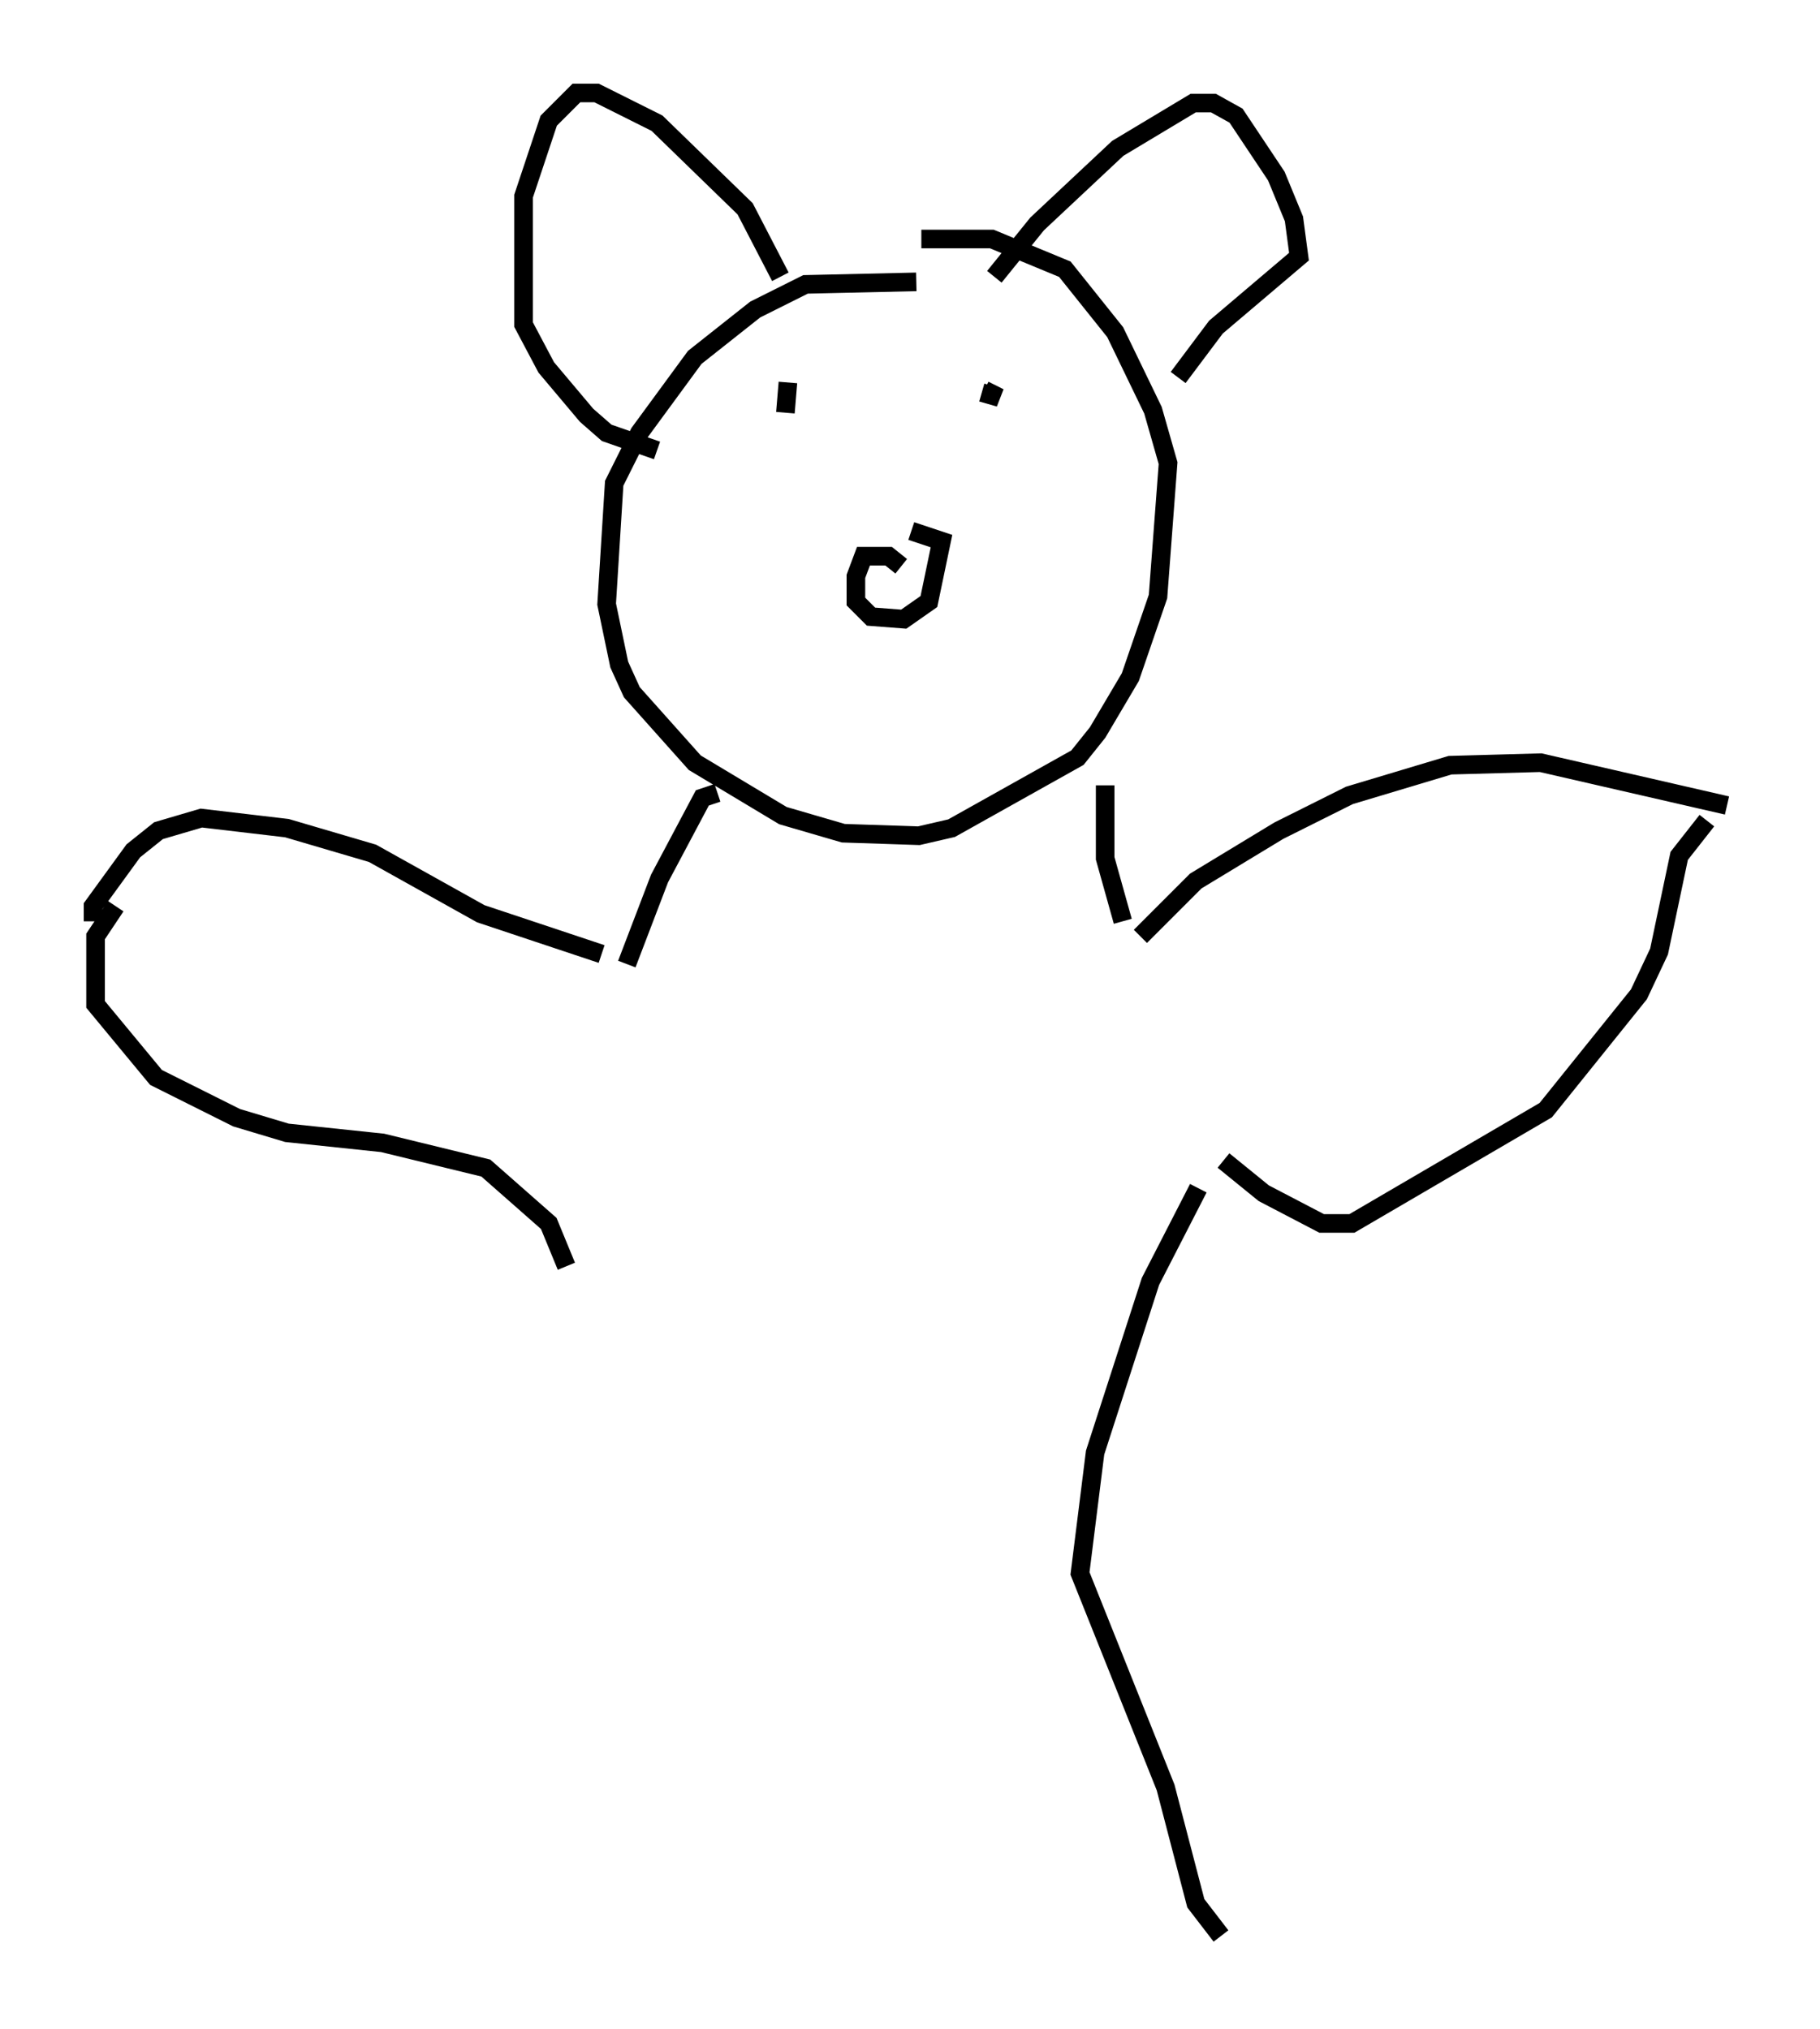 <?xml version="1.0" encoding="utf-8" ?>
<svg baseProfile="full" height="109.052" version="1.1" width="97.82" xmlns="http://www.w3.org/2000/svg" xmlns:ev="http://www.w3.org/2001/xml-events" xmlns:xlink="http://www.w3.org/1999/xlink"><defs /><rect fill="white" height="109.052" width="97.82" x="0" y="0" /><path d="M50.737, 15.555 m-1.488, -0.406 l-5.954, 0.135 -2.706, 1.353 l-3.248, 2.571 -2.977, 4.059 l-1.353, 2.706 -0.406, 6.495 l0.677, 3.248 0.677, 1.488 l3.383, 3.789 4.736, 2.842 l3.248, 0.947 4.059, 0.135 l1.759, -0.406 6.766, -3.789 l1.083, -1.353 1.759, -2.977 l1.488, -4.33 0.541, -7.172 l-0.812, -2.842 -2.03, -4.195 l-2.706, -3.383 -3.924, -1.624 l-3.789, 0.0 m3.924, 2.03 l2.3, -2.842 4.33, -4.059 l4.059, -2.436 1.083, 0.0 l1.218, 0.677 2.165, 3.248 l0.947, 2.3 0.271, 2.03 l-4.465, 3.789 -2.03, 2.706 m-21.38, -5.413 l-1.894, -3.654 -4.736, -4.601 l-3.248, -1.624 -1.083, 0.0 l-1.488, 1.488 -1.353, 4.059 l0.0, 6.901 1.218, 2.3 l2.165, 2.571 1.083, 0.947 l2.706, 0.947 m13.126, 6.225 l-0.677, -0.541 -1.353, 0.0 l-0.406, 1.083 0.0, 1.353 l0.812, 0.812 1.759, 0.135 l1.353, -0.947 0.677, -3.248 l-1.624, -0.541 m-6.631, -7.984 l-0.135, 1.624 m10.69, -1.218 l0.812, 0.406 -0.947, -0.271 m-14.208, 21.515 l-0.812, 0.271 -2.3, 4.33 l-1.759, 4.601 m25.71, -9.607 l0.0, 3.924 0.947, 3.383 m0.947, 0.812 l2.977, -2.977 4.465, -2.706 l3.789, -1.894 5.413, -1.624 l4.871, -0.135 10.013, 2.3 m-60.486, 7.984 l-6.495, -2.165 -5.819, -3.248 l-4.601, -1.353 -4.601, -0.541 l-2.3, 0.677 -1.353, 1.083 l-2.165, 2.977 0.0, 0.812 m25.44, 18.538 l-0.947, -2.3 -3.383, -2.977 l-5.548, -1.353 -5.142, -0.541 l-2.706, -0.812 -4.33, -2.165 l-3.248, -3.924 0.0, -3.654 l1.083, -1.624 m59.539, 13.667 l2.165, 1.759 3.112, 1.624 l1.624, 0.0 10.419, -6.089 l5.007, -6.225 1.083, -2.3 l1.083, -5.142 1.488, -1.894 m-27.334, 19.756 l-2.571, 5.007 -2.977, 9.202 l-0.812, 6.495 4.601, 11.502 l1.624, 6.225 1.353, 1.759 " fill="none" stroke="black" stroke-width="1" /></svg>